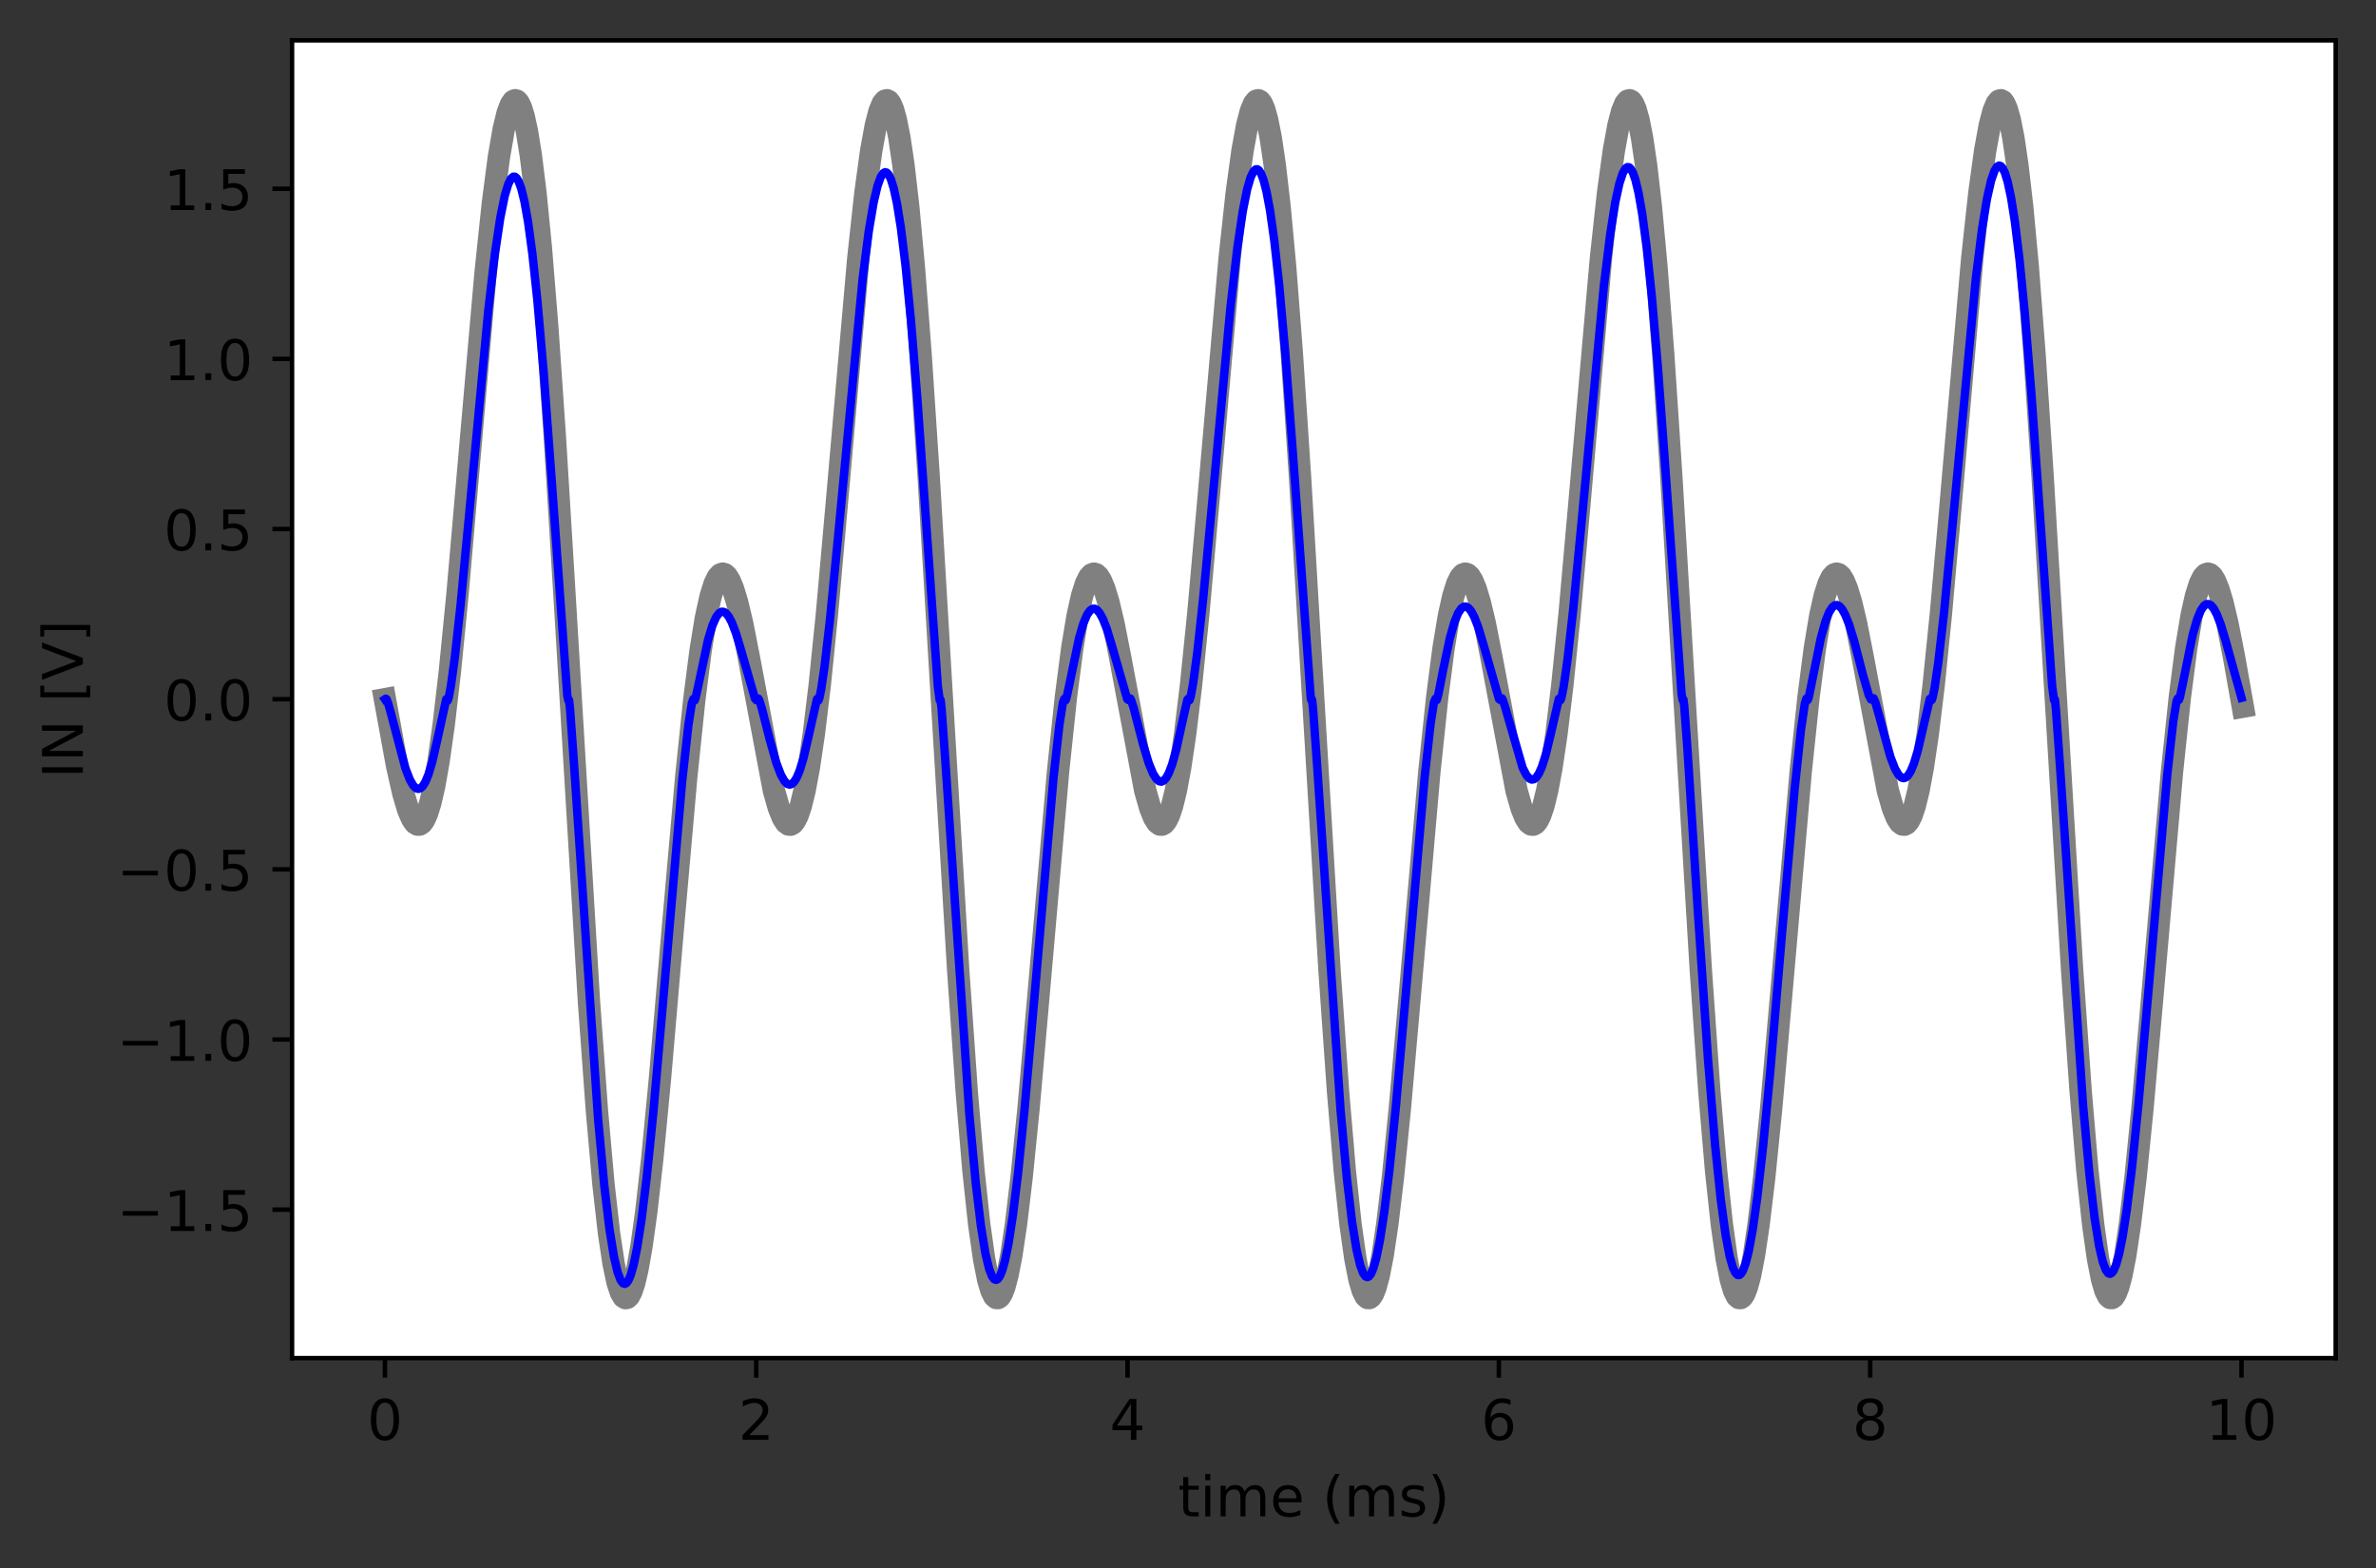<?xml version="1.0" encoding="utf-8" standalone="no"?>
<!DOCTYPE svg PUBLIC "-//W3C//DTD SVG 1.1//EN"
  "http://www.w3.org/Graphics/SVG/1.1/DTD/svg11.dtd">
<!-- Created with matplotlib (https://matplotlib.org/) -->
<svg height="280.156pt" version="1.1" viewBox="0 0 424.386 280.156" width="424.386pt" xmlns="http://www.w3.org/2000/svg" xmlns:xlink="http://www.w3.org/1999/xlink">
 <rect x="0" y="0" width="424.386" height="280.156" fill="#333333" stroke="none"/>
 <defs>
  <style type="text/css">*{stroke-linecap:butt;stroke-linejoin:round;}</style>
 </defs>
 <g id="figure_1">
  <g id="patch_1">
   <path d="M 0 280.156 
L 424.386 280.156 
L 424.386 0 
L 0 0 
z
" style="fill:none;"/>
  </g>
  <g id="axes_1">
   <g id="patch_2">
    <path d="M 52.161 242.6 
L 417.186 242.6 
L 417.186 7.2 
L 52.161 7.2 
z
" style="fill:#ffffff;"/>
   </g>
   <g id="matplotlib.axis_1">
    <g id="xtick_1">
     <g id="line2d_1">
      <defs>
       <path d="M 0 0 
L 0 3.5 
" id="m056f89ab3c" style="stroke:#000000;stroke-width:0.8;"/>
      </defs>
      <g>
       <use style="stroke:#000000;stroke-width:0.8;" x="68.753" xlink:href="#m056f89ab3c" y="242.6"/>
      </g>
     </g>
     <g id="text_1">
      <!-- 0 -->
      <g transform="translate(65.572 257.198)scale(0.1 -0.1)">
       <defs>
        <path d="M 31.781 66.406 
Q 24.172 66.406 20.328 58.906 
Q 16.5 51.422 16.5 36.375 
Q 16.5 21.391 20.328 13.891 
Q 24.172 6.391 31.781 6.391 
Q 39.453 6.391 43.281 13.891 
Q 47.125 21.391 47.125 36.375 
Q 47.125 51.422 43.281 58.906 
Q 39.453 66.406 31.781 66.406 
z
M 31.781 74.219 
Q 44.047 74.219 50.516 64.516 
Q 56.984 54.828 56.984 36.375 
Q 56.984 17.969 50.516 8.266 
Q 44.047 -1.422 31.781 -1.422 
Q 19.531 -1.422 13.062 8.266 
Q 6.594 17.969 6.594 36.375 
Q 6.594 54.828 13.062 64.516 
Q 19.531 74.219 31.781 74.219 
z
" id="DejaVuSans-48"/>
       </defs>
       <use xlink:href="#DejaVuSans-48"/>
      </g>
     </g>
    </g>
    <g id="xtick_2">
     <g id="line2d_2">
      <g>
       <use style="stroke:#000000;stroke-width:0.8;" x="135.075" xlink:href="#m056f89ab3c" y="242.6"/>
      </g>
     </g>
     <g id="text_2">
      <!-- 2 -->
      <g transform="translate(131.893 257.198)scale(0.1 -0.1)">
       <defs>
        <path d="M 19.188 8.297 
L 53.609 8.297 
L 53.609 0 
L 7.328 0 
L 7.328 8.297 
Q 12.938 14.109 22.625 23.891 
Q 32.328 33.688 34.812 36.531 
Q 39.547 41.844 41.422 45.531 
Q 43.312 49.219 43.312 52.781 
Q 43.312 58.594 39.234 62.25 
Q 35.156 65.922 28.609 65.922 
Q 23.969 65.922 18.812 64.312 
Q 13.672 62.703 7.812 59.422 
L 7.812 69.391 
Q 13.766 71.781 18.938 73 
Q 24.125 74.219 28.422 74.219 
Q 39.75 74.219 46.484 68.547 
Q 53.219 62.891 53.219 53.422 
Q 53.219 48.922 51.531 44.891 
Q 49.859 40.875 45.406 35.406 
Q 44.188 33.984 37.641 27.219 
Q 31.109 20.453 19.188 8.297 
z
" id="DejaVuSans-50"/>
       </defs>
       <use xlink:href="#DejaVuSans-50"/>
      </g>
     </g>
    </g>
    <g id="xtick_3">
     <g id="line2d_3">
      <g>
       <use style="stroke:#000000;stroke-width:0.8;" x="201.396" xlink:href="#m056f89ab3c" y="242.6"/>
      </g>
     </g>
     <g id="text_3">
      <!-- 4 -->
      <g transform="translate(198.215 257.198)scale(0.1 -0.1)">
       <defs>
        <path d="M 37.797 64.312 
L 12.891 25.391 
L 37.797 25.391 
z
M 35.203 72.906 
L 47.609 72.906 
L 47.609 25.391 
L 58.016 25.391 
L 58.016 17.188 
L 47.609 17.188 
L 47.609 0 
L 37.797 0 
L 37.797 17.188 
L 4.891 17.188 
L 4.891 26.703 
z
" id="DejaVuSans-52"/>
       </defs>
       <use xlink:href="#DejaVuSans-52"/>
      </g>
     </g>
    </g>
    <g id="xtick_4">
     <g id="line2d_4">
      <g>
       <use style="stroke:#000000;stroke-width:0.8;" x="267.718" xlink:href="#m056f89ab3c" y="242.6"/>
      </g>
     </g>
     <g id="text_4">
      <!-- 6 -->
      <g transform="translate(264.537 257.198)scale(0.1 -0.1)">
       <defs>
        <path d="M 33.016 40.375 
Q 26.375 40.375 22.484 35.828 
Q 18.609 31.297 18.609 23.391 
Q 18.609 15.531 22.484 10.953 
Q 26.375 6.391 33.016 6.391 
Q 39.656 6.391 43.531 10.953 
Q 47.406 15.531 47.406 23.391 
Q 47.406 31.297 43.531 35.828 
Q 39.656 40.375 33.016 40.375 
z
M 52.594 71.297 
L 52.594 62.312 
Q 48.875 64.062 45.094 64.984 
Q 41.312 65.922 37.594 65.922 
Q 27.828 65.922 22.672 59.328 
Q 17.531 52.734 16.797 39.406 
Q 19.672 43.656 24.016 45.922 
Q 28.375 48.188 33.594 48.188 
Q 44.578 48.188 50.953 41.516 
Q 57.328 34.859 57.328 23.391 
Q 57.328 12.156 50.688 5.359 
Q 44.047 -1.422 33.016 -1.422 
Q 20.359 -1.422 13.672 8.266 
Q 6.984 17.969 6.984 36.375 
Q 6.984 53.656 15.188 63.938 
Q 23.391 74.219 37.203 74.219 
Q 40.922 74.219 44.703 73.484 
Q 48.484 72.75 52.594 71.297 
z
" id="DejaVuSans-54"/>
       </defs>
       <use xlink:href="#DejaVuSans-54"/>
      </g>
     </g>
    </g>
    <g id="xtick_5">
     <g id="line2d_5">
      <g>
       <use style="stroke:#000000;stroke-width:0.8;" x="334.04" xlink:href="#m056f89ab3c" y="242.6"/>
      </g>
     </g>
     <g id="text_5">
      <!-- 8 -->
      <g transform="translate(330.859 257.198)scale(0.1 -0.1)">
       <defs>
        <path d="M 31.781 34.625 
Q 24.75 34.625 20.719 30.859 
Q 16.703 27.094 16.703 20.516 
Q 16.703 13.922 20.719 10.156 
Q 24.75 6.391 31.781 6.391 
Q 38.812 6.391 42.859 10.172 
Q 46.922 13.969 46.922 20.516 
Q 46.922 27.094 42.891 30.859 
Q 38.875 34.625 31.781 34.625 
z
M 21.922 38.812 
Q 15.578 40.375 12.031 44.719 
Q 8.5 49.078 8.5 55.328 
Q 8.5 64.062 14.719 69.141 
Q 20.953 74.219 31.781 74.219 
Q 42.672 74.219 48.875 69.141 
Q 55.078 64.062 55.078 55.328 
Q 55.078 49.078 51.531 44.719 
Q 48 40.375 41.703 38.812 
Q 48.828 37.156 52.797 32.312 
Q 56.781 27.484 56.781 20.516 
Q 56.781 9.906 50.312 4.234 
Q 43.844 -1.422 31.781 -1.422 
Q 19.734 -1.422 13.25 4.234 
Q 6.781 9.906 6.781 20.516 
Q 6.781 27.484 10.781 32.312 
Q 14.797 37.156 21.922 38.812 
z
M 18.312 54.391 
Q 18.312 48.734 21.844 45.562 
Q 25.391 42.391 31.781 42.391 
Q 38.141 42.391 41.719 45.562 
Q 45.312 48.734 45.312 54.391 
Q 45.312 60.062 41.719 63.234 
Q 38.141 66.406 31.781 66.406 
Q 25.391 66.406 21.844 63.234 
Q 18.312 60.062 18.312 54.391 
z
" id="DejaVuSans-56"/>
       </defs>
       <use xlink:href="#DejaVuSans-56"/>
      </g>
     </g>
    </g>
    <g id="xtick_6">
     <g id="line2d_6">
      <g>
       <use style="stroke:#000000;stroke-width:0.8;" x="400.362" xlink:href="#m056f89ab3c" y="242.6"/>
      </g>
     </g>
     <g id="text_6">
      <!-- 10 -->
      <g transform="translate(393.999 257.198)scale(0.1 -0.1)">
       <defs>
        <path d="M 12.406 8.297 
L 28.516 8.297 
L 28.516 63.922 
L 10.984 60.406 
L 10.984 69.391 
L 28.422 72.906 
L 38.281 72.906 
L 38.281 8.297 
L 54.391 8.297 
L 54.391 0 
L 12.406 0 
z
" id="DejaVuSans-49"/>
       </defs>
       <use xlink:href="#DejaVuSans-49"/>
       <use x="63.623" xlink:href="#DejaVuSans-48"/>
      </g>
     </g>
    </g>
    <g id="text_7">
     <!-- time (ms) -->
     <g transform="translate(210.412 270.877)scale(0.1 -0.1)">
      <defs>
       <path d="M 18.312 70.219 
L 18.312 54.688 
L 36.812 54.688 
L 36.812 47.703 
L 18.312 47.703 
L 18.312 18.016 
Q 18.312 11.328 20.141 9.422 
Q 21.969 7.516 27.594 7.516 
L 36.812 7.516 
L 36.812 0 
L 27.594 0 
Q 17.188 0 13.234 3.875 
Q 9.281 7.766 9.281 18.016 
L 9.281 47.703 
L 2.688 47.703 
L 2.688 54.688 
L 9.281 54.688 
L 9.281 70.219 
z
" id="DejaVuSans-116"/>
       <path d="M 9.422 54.688 
L 18.406 54.688 
L 18.406 0 
L 9.422 0 
z
M 9.422 75.984 
L 18.406 75.984 
L 18.406 64.594 
L 9.422 64.594 
z
" id="DejaVuSans-105"/>
       <path d="M 52 44.188 
Q 55.375 50.25 60.062 53.125 
Q 64.75 56 71.094 56 
Q 79.641 56 84.281 50.016 
Q 88.922 44.047 88.922 33.016 
L 88.922 0 
L 79.891 0 
L 79.891 32.719 
Q 79.891 40.578 77.094 44.375 
Q 74.312 48.188 68.609 48.188 
Q 61.625 48.188 57.562 43.547 
Q 53.516 38.922 53.516 30.906 
L 53.516 0 
L 44.484 0 
L 44.484 32.719 
Q 44.484 40.625 41.703 44.406 
Q 38.922 48.188 33.109 48.188 
Q 26.219 48.188 22.156 43.531 
Q 18.109 38.875 18.109 30.906 
L 18.109 0 
L 9.078 0 
L 9.078 54.688 
L 18.109 54.688 
L 18.109 46.188 
Q 21.188 51.219 25.484 53.609 
Q 29.781 56 35.688 56 
Q 41.656 56 45.828 52.969 
Q 50 49.953 52 44.188 
z
" id="DejaVuSans-109"/>
       <path d="M 56.203 29.594 
L 56.203 25.203 
L 14.891 25.203 
Q 15.484 15.922 20.484 11.062 
Q 25.484 6.203 34.422 6.203 
Q 39.594 6.203 44.453 7.469 
Q 49.312 8.734 54.109 11.281 
L 54.109 2.781 
Q 49.266 0.734 44.188 -0.344 
Q 39.109 -1.422 33.891 -1.422 
Q 20.797 -1.422 13.156 6.188 
Q 5.516 13.812 5.516 26.812 
Q 5.516 40.234 12.766 48.109 
Q 20.016 56 32.328 56 
Q 43.359 56 49.781 48.891 
Q 56.203 41.797 56.203 29.594 
z
M 47.219 32.234 
Q 47.125 39.594 43.094 43.984 
Q 39.062 48.391 32.422 48.391 
Q 24.906 48.391 20.391 44.141 
Q 15.875 39.891 15.188 32.172 
z
" id="DejaVuSans-101"/>
       <path id="DejaVuSans-32"/>
       <path d="M 31 75.875 
Q 24.469 64.656 21.281 53.656 
Q 18.109 42.672 18.109 31.391 
Q 18.109 20.125 21.312 9.062 
Q 24.516 -2 31 -13.188 
L 23.188 -13.188 
Q 15.875 -1.703 12.234 9.375 
Q 8.594 20.453 8.594 31.391 
Q 8.594 42.281 12.203 53.312 
Q 15.828 64.359 23.188 75.875 
z
" id="DejaVuSans-40"/>
       <path d="M 44.281 53.078 
L 44.281 44.578 
Q 40.484 46.531 36.375 47.5 
Q 32.281 48.484 27.875 48.484 
Q 21.188 48.484 17.844 46.438 
Q 14.5 44.391 14.5 40.281 
Q 14.5 37.156 16.891 35.375 
Q 19.281 33.594 26.516 31.984 
L 29.594 31.297 
Q 39.156 29.25 43.188 25.516 
Q 47.219 21.781 47.219 15.094 
Q 47.219 7.469 41.188 3.016 
Q 35.156 -1.422 24.609 -1.422 
Q 20.219 -1.422 15.453 -0.562 
Q 10.688 0.297 5.422 2 
L 5.422 11.281 
Q 10.406 8.688 15.234 7.391 
Q 20.062 6.109 24.812 6.109 
Q 31.156 6.109 34.562 8.281 
Q 37.984 10.453 37.984 14.406 
Q 37.984 18.062 35.516 20.016 
Q 33.062 21.969 24.703 23.781 
L 21.578 24.516 
Q 13.234 26.266 9.516 29.906 
Q 5.812 33.547 5.812 39.891 
Q 5.812 47.609 11.281 51.797 
Q 16.75 56 26.812 56 
Q 31.781 56 36.172 55.266 
Q 40.578 54.547 44.281 53.078 
z
" id="DejaVuSans-115"/>
       <path d="M 8.016 75.875 
L 15.828 75.875 
Q 23.141 64.359 26.781 53.312 
Q 30.422 42.281 30.422 31.391 
Q 30.422 20.453 26.781 9.375 
Q 23.141 -1.703 15.828 -13.188 
L 8.016 -13.188 
Q 14.5 -2 17.703 9.062 
Q 20.906 20.125 20.906 31.391 
Q 20.906 42.672 17.703 53.656 
Q 14.5 64.656 8.016 75.875 
z
" id="DejaVuSans-41"/>
      </defs>
      <use xlink:href="#DejaVuSans-116"/>
      <use x="39.209" xlink:href="#DejaVuSans-105"/>
      <use x="66.992" xlink:href="#DejaVuSans-109"/>
      <use x="164.404" xlink:href="#DejaVuSans-101"/>
      <use x="225.928" xlink:href="#DejaVuSans-32"/>
      <use x="257.715" xlink:href="#DejaVuSans-40"/>
      <use x="296.729" xlink:href="#DejaVuSans-109"/>
      <use x="394.141" xlink:href="#DejaVuSans-115"/>
      <use x="446.24" xlink:href="#DejaVuSans-41"/>
     </g>
    </g>
   </g>
   <g id="matplotlib.axis_2">
    <g id="ytick_1">
     <g id="line2d_7">
      <defs>
       <path d="M 0 0 
L -3.5 0 
" id="m601ec72840" style="stroke:#000000;stroke-width:0.8;"/>
      </defs>
      <g>
       <use style="stroke:#000000;stroke-width:0.8;" x="52.161" xlink:href="#m601ec72840" y="216.084"/>
      </g>
     </g>
     <g id="text_8">
      <!-- −1.5 -->
      <g transform="translate(20.878 219.883)scale(0.1 -0.1)">
       <defs>
        <path d="M 10.594 35.5 
L 73.188 35.5 
L 73.188 27.203 
L 10.594 27.203 
z
" id="DejaVuSans-8722"/>
        <path d="M 10.688 12.406 
L 21 12.406 
L 21 0 
L 10.688 0 
z
" id="DejaVuSans-46"/>
        <path d="M 10.797 72.906 
L 49.516 72.906 
L 49.516 64.594 
L 19.828 64.594 
L 19.828 46.734 
Q 21.969 47.469 24.109 47.828 
Q 26.266 48.188 28.422 48.188 
Q 40.625 48.188 47.75 41.5 
Q 54.891 34.812 54.891 23.391 
Q 54.891 11.625 47.562 5.094 
Q 40.234 -1.422 26.906 -1.422 
Q 22.312 -1.422 17.547 -0.641 
Q 12.797 0.141 7.719 1.703 
L 7.719 11.625 
Q 12.109 9.234 16.797 8.062 
Q 21.484 6.891 26.703 6.891 
Q 35.156 6.891 40.078 11.328 
Q 45.016 15.766 45.016 23.391 
Q 45.016 31 40.078 35.438 
Q 35.156 39.891 26.703 39.891 
Q 22.75 39.891 18.812 39.016 
Q 14.891 38.141 10.797 36.281 
z
" id="DejaVuSans-53"/>
       </defs>
       <use xlink:href="#DejaVuSans-8722"/>
       <use x="83.789" xlink:href="#DejaVuSans-49"/>
       <use x="147.412" xlink:href="#DejaVuSans-46"/>
       <use x="179.199" xlink:href="#DejaVuSans-53"/>
      </g>
     </g>
    </g>
    <g id="ytick_2">
     <g id="line2d_8">
      <g>
       <use style="stroke:#000000;stroke-width:0.8;" x="52.161" xlink:href="#m601ec72840" y="185.689"/>
      </g>
     </g>
     <g id="text_9">
      <!-- −1.0 -->
      <g transform="translate(20.878 189.489)scale(0.1 -0.1)">
       <use xlink:href="#DejaVuSans-8722"/>
       <use x="83.789" xlink:href="#DejaVuSans-49"/>
       <use x="147.412" xlink:href="#DejaVuSans-46"/>
       <use x="179.199" xlink:href="#DejaVuSans-48"/>
      </g>
     </g>
    </g>
    <g id="ytick_3">
     <g id="line2d_9">
      <g>
       <use style="stroke:#000000;stroke-width:0.8;" x="52.161" xlink:href="#m601ec72840" y="155.295"/>
      </g>
     </g>
     <g id="text_10">
      <!-- −0.5 -->
      <g transform="translate(20.878 159.094)scale(0.1 -0.1)">
       <use xlink:href="#DejaVuSans-8722"/>
       <use x="83.789" xlink:href="#DejaVuSans-48"/>
       <use x="147.412" xlink:href="#DejaVuSans-46"/>
       <use x="179.199" xlink:href="#DejaVuSans-53"/>
      </g>
     </g>
    </g>
    <g id="ytick_4">
     <g id="line2d_10">
      <g>
       <use style="stroke:#000000;stroke-width:0.8;" x="52.161" xlink:href="#m601ec72840" y="124.9"/>
      </g>
     </g>
     <g id="text_11">
      <!-- 0.0 -->
      <g transform="translate(29.258 128.699)scale(0.1 -0.1)">
       <use xlink:href="#DejaVuSans-48"/>
       <use x="63.623" xlink:href="#DejaVuSans-46"/>
       <use x="95.41" xlink:href="#DejaVuSans-48"/>
      </g>
     </g>
    </g>
    <g id="ytick_5">
     <g id="line2d_11">
      <g>
       <use style="stroke:#000000;stroke-width:0.8;" x="52.161" xlink:href="#m601ec72840" y="94.505"/>
      </g>
     </g>
     <g id="text_12">
      <!-- 0.5 -->
      <g transform="translate(29.258 98.304)scale(0.1 -0.1)">
       <use xlink:href="#DejaVuSans-48"/>
       <use x="63.623" xlink:href="#DejaVuSans-46"/>
       <use x="95.41" xlink:href="#DejaVuSans-53"/>
      </g>
     </g>
    </g>
    <g id="ytick_6">
     <g id="line2d_12">
      <g>
       <use style="stroke:#000000;stroke-width:0.8;" x="52.161" xlink:href="#m601ec72840" y="64.111"/>
      </g>
     </g>
     <g id="text_13">
      <!-- 1.0 -->
      <g transform="translate(29.258 67.91)scale(0.1 -0.1)">
       <use xlink:href="#DejaVuSans-49"/>
       <use x="63.623" xlink:href="#DejaVuSans-46"/>
       <use x="95.41" xlink:href="#DejaVuSans-48"/>
      </g>
     </g>
    </g>
    <g id="ytick_7">
     <g id="line2d_13">
      <g>
       <use style="stroke:#000000;stroke-width:0.8;" x="52.161" xlink:href="#m601ec72840" y="33.716"/>
      </g>
     </g>
     <g id="text_14">
      <!-- 1.5 -->
      <g transform="translate(29.258 37.515)scale(0.1 -0.1)">
       <use xlink:href="#DejaVuSans-49"/>
       <use x="63.623" xlink:href="#DejaVuSans-46"/>
       <use x="95.41" xlink:href="#DejaVuSans-53"/>
      </g>
     </g>
    </g>
    <g id="text_15">
     <!-- IN [V] -->
     <g transform="translate(14.798 139.027)rotate(-90)scale(0.1 -0.1)">
      <defs>
       <path d="M 9.812 72.906 
L 19.672 72.906 
L 19.672 0 
L 9.812 0 
z
" id="DejaVuSans-73"/>
       <path d="M 9.812 72.906 
L 23.094 72.906 
L 55.422 11.922 
L 55.422 72.906 
L 64.984 72.906 
L 64.984 0 
L 51.703 0 
L 19.391 60.984 
L 19.391 0 
L 9.812 0 
z
" id="DejaVuSans-78"/>
       <path d="M 8.594 75.984 
L 29.297 75.984 
L 29.297 69 
L 17.578 69 
L 17.578 -6.203 
L 29.297 -6.203 
L 29.297 -13.188 
L 8.594 -13.188 
z
" id="DejaVuSans-91"/>
       <path d="M 28.609 0 
L 0.781 72.906 
L 11.078 72.906 
L 34.188 11.531 
L 57.328 72.906 
L 67.578 72.906 
L 39.797 0 
z
" id="DejaVuSans-86"/>
       <path d="M 30.422 75.984 
L 30.422 -13.188 
L 9.719 -13.188 
L 9.719 -6.203 
L 21.391 -6.203 
L 21.391 69 
L 9.719 69 
L 9.719 75.984 
z
" id="DejaVuSans-93"/>
      </defs>
      <use xlink:href="#DejaVuSans-73"/>
      <use x="29.492" xlink:href="#DejaVuSans-78"/>
      <use x="104.297" xlink:href="#DejaVuSans-32"/>
      <use x="136.084" xlink:href="#DejaVuSans-91"/>
      <use x="175.098" xlink:href="#DejaVuSans-86"/>
      <use x="243.506" xlink:href="#DejaVuSans-93"/>
     </g>
    </g>
   </g>
   <g id="line2d_14">
    <path clip-path="url(#pdc7c78ebb8)" d="M 68.753 124.9 
L 70.942 136.878 
L 72.069 141.846 
L 72.931 144.714 
L 73.628 146.311 
L 74.158 147.045 
L 74.589 147.311 
L 74.954 147.295 
L 75.319 147.052 
L 75.75 146.464 
L 76.247 145.375 
L 76.844 143.479 
L 77.541 140.458 
L 78.336 135.958 
L 79.265 129.365 
L 80.359 119.916 
L 81.719 106.094 
L 83.675 83.644 
L 86.726 48.782 
L 88.053 36.164 
L 89.114 28.054 
L 89.976 23.057 
L 90.672 20.192 
L 91.236 18.696 
L 91.667 18.07 
L 91.999 17.902 
L 92.297 17.987 
L 92.629 18.348 
L 93.027 19.153 
L 93.524 20.733 
L 94.121 23.468 
L 94.817 27.8 
L 95.646 34.51 
L 96.608 44.288 
L 97.736 58.207 
L 99.095 77.915 
L 100.952 108.354 
L 105.197 178.925 
L 106.623 198.45 
L 107.783 211.494 
L 108.778 220.288 
L 109.607 225.788 
L 110.304 229.067 
L 110.9 230.886 
L 111.365 231.667 
L 111.729 231.895 
L 112.028 231.831 
L 112.36 231.498 
L 112.757 230.743 
L 113.255 229.266 
L 113.852 226.743 
L 114.581 222.613 
L 115.444 216.383 
L 116.505 206.991 
L 117.864 192.821 
L 120.119 166.549 
L 122.573 138.766 
L 123.999 125.091 
L 125.126 116.265 
L 126.088 110.364 
L 126.917 106.571 
L 127.614 104.339 
L 128.21 103.12 
L 128.675 102.609 
L 129.073 102.468 
L 129.437 102.574 
L 129.835 102.937 
L 130.333 103.739 
L 130.93 105.178 
L 131.659 107.577 
L 132.555 111.339 
L 133.748 117.401 
L 138.225 141.194 
L 139.12 144.334 
L 139.817 146.061 
L 140.38 146.941 
L 140.845 147.29 
L 141.21 147.315 
L 141.574 147.114 
L 141.972 146.629 
L 142.47 145.628 
L 143.033 143.956 
L 143.697 141.256 
L 144.459 137.185 
L 145.355 131.143 
L 146.416 122.36 
L 147.709 109.643 
L 149.467 89.905 
L 153.313 46.074 
L 154.573 34.494 
L 155.601 26.975 
L 156.43 22.428 
L 157.094 19.873 
L 157.657 18.511 
L 158.088 17.99 
L 158.42 17.905 
L 158.718 18.066 
L 159.05 18.511 
L 159.481 19.512 
L 160.012 21.402 
L 160.642 24.582 
L 161.371 29.512 
L 162.233 37.001 
L 163.228 47.729 
L 164.422 63.212 
L 165.881 85.225 
L 168.103 122.608 
L 171.154 173.418 
L 172.679 195.087 
L 173.873 209.115 
L 174.901 218.717 
L 175.763 224.825 
L 176.493 228.538 
L 177.09 230.561 
L 177.587 231.547 
L 177.952 231.866 
L 178.25 231.877 
L 178.549 231.664 
L 178.913 231.104 
L 179.378 229.927 
L 179.941 227.819 
L 180.638 224.243 
L 181.467 218.694 
L 182.462 210.412 
L 183.722 197.877 
L 185.512 177.56 
L 188.994 137.735 
L 190.387 124.519 
L 191.515 115.809 
L 192.476 110.016 
L 193.272 106.445 
L 193.968 104.254 
L 194.532 103.12 
L 194.996 102.609 
L 195.394 102.468 
L 195.759 102.574 
L 196.157 102.937 
L 196.654 103.739 
L 197.251 105.178 
L 197.981 107.577 
L 198.876 111.339 
L 200.07 117.401 
L 204.547 141.194 
L 205.442 144.334 
L 206.139 146.061 
L 206.702 146.941 
L 207.166 147.29 
L 207.531 147.315 
L 207.896 147.114 
L 208.294 146.629 
L 208.791 145.628 
L 209.355 143.956 
L 210.018 141.256 
L 210.781 137.185 
L 211.676 131.143 
L 212.738 122.36 
L 214.031 109.643 
L 215.788 89.905 
L 219.635 46.074 
L 220.895 34.494 
L 221.923 26.975 
L 222.752 22.428 
L 223.415 19.873 
L 223.979 18.511 
L 224.41 17.99 
L 224.742 17.905 
L 225.04 18.066 
L 225.372 18.511 
L 225.803 19.512 
L 226.333 21.402 
L 226.964 24.582 
L 227.693 29.512 
L 228.555 37.001 
L 229.55 47.729 
L 230.744 63.212 
L 232.203 85.225 
L 234.425 122.608 
L 237.476 173.418 
L 239.001 195.087 
L 240.195 209.115 
L 241.223 218.717 
L 242.085 224.825 
L 242.814 228.538 
L 243.411 230.561 
L 243.909 231.547 
L 244.274 231.866 
L 244.572 231.877 
L 244.87 231.664 
L 245.235 231.104 
L 245.699 229.927 
L 246.263 227.819 
L 246.96 224.243 
L 247.789 218.694 
L 248.783 210.412 
L 250.044 197.877 
L 251.834 177.56 
L 255.316 137.735 
L 256.709 124.519 
L 257.836 115.809 
L 258.798 110.016 
L 259.594 106.445 
L 260.29 104.254 
L 260.854 103.12 
L 261.318 102.609 
L 261.716 102.468 
L 262.081 102.574 
L 262.479 102.937 
L 262.976 103.739 
L 263.573 105.178 
L 264.303 107.577 
L 265.198 111.339 
L 266.392 117.401 
L 270.869 141.194 
L 271.764 144.334 
L 272.46 146.061 
L 273.024 146.941 
L 273.488 147.29 
L 273.853 147.315 
L 274.218 147.114 
L 274.616 146.629 
L 275.113 145.628 
L 275.677 143.956 
L 276.34 141.256 
L 277.103 137.185 
L 277.998 131.143 
L 279.059 122.36 
L 280.353 109.643 
L 282.11 89.905 
L 285.957 46.074 
L 287.217 34.494 
L 288.245 26.975 
L 289.074 22.428 
L 289.737 19.873 
L 290.301 18.511 
L 290.732 17.99 
L 291.064 17.905 
L 291.362 18.066 
L 291.694 18.511 
L 292.125 19.512 
L 292.655 21.402 
L 293.285 24.582 
L 294.015 29.512 
L 294.877 37.001 
L 295.872 47.729 
L 297.066 63.212 
L 298.525 85.225 
L 300.746 122.608 
L 303.797 173.418 
L 305.323 195.087 
L 306.516 209.115 
L 307.544 218.717 
L 308.407 224.825 
L 309.136 228.538 
L 309.733 230.561 
L 310.23 231.547 
L 310.595 231.866 
L 310.894 231.877 
L 311.192 231.664 
L 311.557 231.104 
L 312.021 229.927 
L 312.585 227.819 
L 313.281 224.243 
L 314.11 218.694 
L 315.105 210.412 
L 316.365 197.877 
L 318.156 177.56 
L 321.638 137.735 
L 323.031 124.519 
L 324.158 115.809 
L 325.12 110.016 
L 325.916 106.445 
L 326.612 104.254 
L 327.176 103.12 
L 327.64 102.609 
L 328.038 102.468 
L 328.403 102.574 
L 328.801 102.937 
L 329.298 103.739 
L 329.895 105.178 
L 330.624 107.577 
L 331.52 111.339 
L 332.714 117.401 
L 337.19 141.194 
L 338.086 144.334 
L 338.782 146.061 
L 339.346 146.941 
L 339.81 147.29 
L 340.175 147.315 
L 340.54 147.114 
L 340.937 146.629 
L 341.435 145.628 
L 341.999 143.956 
L 342.662 141.256 
L 343.425 137.185 
L 344.32 131.143 
L 345.381 122.36 
L 346.674 109.643 
L 348.432 89.905 
L 352.278 46.074 
L 353.539 34.494 
L 354.567 26.975 
L 355.396 22.428 
L 356.059 19.873 
L 356.623 18.511 
L 357.054 17.99 
L 357.385 17.905 
L 357.684 18.066 
L 358.015 18.511 
L 358.446 19.512 
L 358.977 21.402 
L 359.607 24.582 
L 360.337 29.512 
L 361.199 37.001 
L 362.194 47.729 
L 363.387 63.212 
L 364.846 85.225 
L 367.068 122.608 
L 370.119 173.418 
L 371.644 195.087 
L 372.838 209.115 
L 373.866 218.717 
L 374.728 224.825 
L 375.458 228.538 
L 376.055 230.561 
L 376.552 231.547 
L 376.917 231.866 
L 377.215 231.877 
L 377.514 231.664 
L 377.879 231.104 
L 378.343 229.927 
L 378.907 227.819 
L 379.603 224.243 
L 380.432 218.694 
L 381.427 210.412 
L 382.687 197.877 
L 384.478 177.56 
L 387.96 137.735 
L 389.352 124.519 
L 390.48 115.809 
L 391.441 110.016 
L 392.237 106.445 
L 392.934 104.254 
L 393.497 103.12 
L 393.962 102.609 
L 394.36 102.468 
L 394.724 102.574 
L 395.122 102.937 
L 395.62 103.739 
L 396.217 105.178 
L 396.946 107.577 
L 397.842 111.339 
L 399.035 117.401 
L 400.594 126.236 
L 400.594 126.236 
" style="fill:none;stroke:#808080;stroke-linecap:square;stroke-width:4;"/>
   </g>
   <g id="line2d_15">
    <path clip-path="url(#pdc7c78ebb8)" d="M 68.753 124.9 
L 68.895 124.804 
L 69.028 124.871 
L 69.293 125.514 
L 69.923 127.784 
L 72.41 137.224 
L 73.206 139.277 
L 73.836 140.353 
L 74.333 140.816 
L 74.731 140.924 
L 75.096 140.811 
L 75.494 140.451 
L 75.958 139.715 
L 76.522 138.367 
L 77.185 136.167 
L 78.014 132.588 
L 79.705 124.897 
L 79.805 125 
L 79.937 125.177 
L 79.971 125.147 
L 80.136 124.667 
L 80.534 122.569 
L 81.231 117.487 
L 82.259 108.155 
L 83.817 91.719 
L 87.2 55.602 
L 88.394 45.384 
L 89.355 38.916 
L 90.151 34.986 
L 90.781 32.888 
L 91.279 31.905 
L 91.676 31.56 
L 91.975 31.566 
L 92.273 31.8 
L 92.638 32.401 
L 93.102 33.666 
L 93.666 35.956 
L 94.329 39.695 
L 95.092 45.347 
L 95.987 53.717 
L 97.082 66.208 
L 98.474 84.921 
L 101.326 124.263 
L 101.525 125.173 
L 101.625 125.024 
L 101.658 125.126 
L 101.824 126.714 
L 102.487 135.92 
L 106.831 199.918 
L 107.925 211.701 
L 108.854 219.5 
L 109.65 224.433 
L 110.313 227.257 
L 110.843 228.659 
L 111.275 229.237 
L 111.606 229.341 
L 111.905 229.185 
L 112.236 228.736 
L 112.667 227.729 
L 113.198 225.851 
L 113.828 222.748 
L 114.591 217.814 
L 115.519 210.258 
L 116.68 198.849 
L 118.305 180.407 
L 121.853 139.473 
L 122.947 129.608 
L 123.577 125.584 
L 123.842 124.864 
L 123.942 125.016 
L 124.041 125.141 
L 124.075 125.12 
L 124.24 124.689 
L 124.738 122.43 
L 126.462 114.323 
L 127.258 111.694 
L 127.921 110.218 
L 128.452 109.524 
L 128.883 109.278 
L 129.281 109.298 
L 129.679 109.547 
L 130.143 110.113 
L 130.707 111.17 
L 131.436 113.064 
L 132.398 116.263 
L 134.852 124.798 
L 135.117 125.086 
L 135.25 124.986 
L 135.449 124.783 
L 135.615 125.078 
L 136.079 126.549 
L 137.472 132.046 
L 138.665 136.269 
L 139.494 138.443 
L 140.124 139.543 
L 140.622 140.029 
L 141.053 140.159 
L 141.418 140.048 
L 141.816 139.692 
L 142.28 138.962 
L 142.844 137.625 
L 143.507 135.443 
L 144.336 131.904 
L 145.928 124.86 
L 146.027 124.944 
L 146.16 125.142 
L 146.193 125.122 
L 146.326 124.798 
L 146.657 123.225 
L 147.254 119.202 
L 148.183 111.264 
L 149.542 97.475 
L 154.085 49.722 
L 155.18 41.254 
L 156.042 36.158 
L 156.738 33.205 
L 157.302 31.639 
L 157.766 30.931 
L 158.098 30.757 
L 158.396 30.84 
L 158.728 31.202 
L 159.126 32.014 
L 159.623 33.609 
L 160.22 36.37 
L 160.916 40.738 
L 161.745 47.483 
L 162.707 57.249 
L 163.868 71.423 
L 165.459 93.863 
L 167.515 122.611 
L 167.847 125.104 
L 167.88 125.141 
L 167.913 125.097 
L 167.98 124.984 
L 168.013 125.061 
L 168.179 126.602 
L 168.842 135.784 
L 173.153 199.197 
L 174.28 211.295 
L 175.209 219.018 
L 176.005 223.884 
L 176.668 226.65 
L 177.198 228.007 
L 177.596 228.524 
L 177.928 228.629 
L 178.226 228.474 
L 178.558 228.027 
L 178.989 227.022 
L 179.52 225.147 
L 180.15 222.048 
L 180.912 217.118 
L 181.841 209.569 
L 183.001 198.171 
L 184.626 179.747 
L 188.175 138.896 
L 189.236 129.372 
L 189.866 125.417 
L 190.098 124.834 
L 190.197 124.989 
L 190.297 125.109 
L 190.33 125.086 
L 190.496 124.64 
L 190.993 122.338 
L 192.718 114.055 
L 193.513 111.339 
L 194.177 109.791 
L 194.707 109.042 
L 195.172 108.742 
L 195.569 108.744 
L 195.967 108.976 
L 196.432 109.526 
L 196.995 110.566 
L 197.692 112.35 
L 198.62 115.406 
L 201.339 124.882 
L 201.572 125.053 
L 201.704 124.89 
L 201.87 124.753 
L 202.036 125.047 
L 202.5 126.51 
L 204.125 132.812 
L 205.186 136.336 
L 205.949 138.189 
L 206.546 139.138 
L 207.043 139.554 
L 207.441 139.626 
L 207.839 139.456 
L 208.27 138.994 
L 208.767 138.101 
L 209.364 136.528 
L 210.094 133.908 
L 211.056 129.521 
L 212.084 124.983 
L 212.216 124.824 
L 212.249 124.85 
L 212.448 125.096 
L 212.482 125.051 
L 212.68 124.401 
L 213.112 122.047 
L 213.841 116.646 
L 214.902 106.935 
L 216.494 90.062 
L 219.777 54.895 
L 221.004 44.302 
L 221.966 37.775 
L 222.761 33.791 
L 223.391 31.647 
L 223.889 30.626 
L 224.287 30.251 
L 224.585 30.234 
L 224.884 30.445 
L 225.248 31.018 
L 225.68 32.141 
L 226.21 34.188 
L 226.84 37.562 
L 227.603 42.978 
L 228.498 51.095 
L 229.559 62.925 
L 230.886 80.427 
L 234.136 124.851 
L 234.235 125.112 
L 234.268 125.058 
L 234.335 124.962 
L 234.368 125.06 
L 234.533 126.642 
L 235.197 135.841 
L 239.441 198.3 
L 240.569 210.48 
L 241.497 218.28 
L 242.293 223.216 
L 242.956 226.043 
L 243.487 227.448 
L 243.918 228.029 
L 244.25 228.135 
L 244.548 227.981 
L 244.88 227.535 
L 245.311 226.531 
L 245.841 224.658 
L 246.471 221.561 
L 247.234 216.636 
L 248.163 209.091 
L 249.323 197.699 
L 250.948 179.288 
L 254.463 138.828 
L 255.524 129.286 
L 256.121 125.488 
L 256.387 124.814 
L 256.585 125.079 
L 256.652 124.979 
L 256.917 124.001 
L 257.812 119.425 
L 258.973 113.953 
L 259.802 111.057 
L 260.465 109.473 
L 261.029 108.661 
L 261.493 108.361 
L 261.891 108.364 
L 262.289 108.598 
L 262.753 109.15 
L 263.317 110.195 
L 264.014 111.986 
L 264.942 115.057 
L 267.761 124.903 
L 267.96 125.029 
L 268.092 124.871 
L 268.258 124.728 
L 268.424 125.017 
L 268.888 126.47 
L 271.972 137.178 
L 272.635 138.458 
L 273.166 139.063 
L 273.597 139.257 
L 273.995 139.19 
L 274.393 138.879 
L 274.857 138.204 
L 275.421 136.937 
L 276.084 134.841 
L 276.913 131.414 
L 278.439 124.823 
L 278.538 124.844 
L 278.704 125.088 
L 278.737 125.061 
L 278.903 124.609 
L 279.301 122.6 
L 279.964 117.936 
L 280.959 109.174 
L 282.385 94.434 
L 286.463 51.136 
L 287.591 41.947 
L 288.519 36.091 
L 289.249 32.757 
L 289.846 30.937 
L 290.31 30.117 
L 290.675 29.85 
L 290.973 29.884 
L 291.272 30.148 
L 291.637 30.784 
L 292.101 32.095 
L 292.665 34.442 
L 293.328 38.247 
L 294.124 44.256 
L 295.052 53.128 
L 296.146 65.857 
L 297.572 85.288 
L 300.358 124.016 
L 300.557 125.086 
L 300.59 125.074 
L 300.656 124.937 
L 300.689 124.968 
L 300.822 126.027 
L 301.386 133.562 
L 303.309 163.544 
L 305.067 189.127 
L 306.327 204.39 
L 307.355 214.297 
L 308.217 220.607 
L 308.947 224.43 
L 309.543 226.494 
L 310.008 227.433 
L 310.372 227.761 
L 310.671 227.765 
L 310.969 227.533 
L 311.334 226.933 
L 311.798 225.678 
L 312.362 223.439 
L 313.058 219.65 
L 313.887 213.788 
L 314.882 205.072 
L 316.176 191.603 
L 318.232 167.453 
L 320.553 140.912 
L 321.68 130.353 
L 322.377 125.635 
L 322.642 124.798 
L 322.708 124.828 
L 322.874 125.059 
L 322.907 125.023 
L 323.106 124.404 
L 323.703 121.471 
L 325.229 113.969 
L 326.058 110.988 
L 326.721 109.334 
L 327.284 108.464 
L 327.749 108.117 
L 328.147 108.081 
L 328.545 108.278 
L 329.009 108.79 
L 329.573 109.791 
L 330.269 111.538 
L 331.164 114.452 
L 332.723 120.471 
L 333.784 124.154 
L 334.182 124.946 
L 334.381 124.978 
L 334.646 124.725 
L 334.679 124.768 
L 334.945 125.409 
L 335.608 127.749 
L 337.664 135.237 
L 338.493 137.364 
L 339.123 138.432 
L 339.62 138.895 
L 340.018 139.006 
L 340.416 138.879 
L 340.814 138.508 
L 341.278 137.764 
L 341.842 136.415 
L 342.538 134.107 
L 343.434 130.265 
L 344.694 124.849 
L 344.793 124.784 
L 344.827 124.821 
L 344.992 125.069 
L 345.026 125.045 
L 345.191 124.604 
L 345.556 122.809 
L 346.219 118.236 
L 347.181 109.88 
L 348.574 95.619 
L 352.918 49.685 
L 354.012 40.973 
L 354.907 35.473 
L 355.637 32.247 
L 356.234 30.522 
L 356.698 29.778 
L 357.063 29.574 
L 357.361 29.659 
L 357.693 30.024 
L 358.091 30.839 
L 358.588 32.438 
L 359.185 35.206 
L 359.882 39.582 
L 360.711 46.338 
L 361.672 56.12 
L 362.833 70.32 
L 364.425 92.817 
L 366.547 122.612 
L 366.879 125.05 
L 366.912 125.072 
L 366.945 125.015 
L 367.011 124.923 
L 367.044 125.025 
L 367.21 126.615 
L 367.873 135.815 
L 372.085 197.707 
L 373.212 209.886 
L 374.141 217.686 
L 374.937 222.624 
L 375.6 225.452 
L 376.13 226.859 
L 376.562 227.441 
L 376.893 227.549 
L 377.192 227.395 
L 377.523 226.951 
L 377.954 225.949 
L 378.485 224.078 
L 379.115 220.984 
L 379.878 216.062 
L 380.806 208.523 
L 381.967 197.14 
L 383.592 178.743 
L 387.107 138.351 
L 388.168 128.883 
L 388.765 125.233 
L 388.964 124.774 
L 388.997 124.795 
L 389.163 125.046 
L 389.196 125.021 
L 389.362 124.557 
L 389.859 122.193 
L 391.65 113.378 
L 392.446 110.606 
L 393.109 109.018 
L 393.673 108.205 
L 394.137 107.906 
L 394.535 107.91 
L 394.933 108.146 
L 395.397 108.701 
L 395.961 109.75 
L 396.657 111.55 
L 397.586 114.638 
L 400.362 124.662 
L 400.362 124.662 
" style="fill:none;stroke:#0000ff;stroke-linecap:square;stroke-width:1.5;"/>
   </g>
   <g id="patch_3">
    <path d="M 52.161 242.6 
L 52.161 7.2 
" style="fill:none;stroke:#000000;stroke-linecap:square;stroke-linejoin:miter;stroke-width:0.8;"/>
   </g>
   <g id="patch_4">
    <path d="M 417.186 242.6 
L 417.186 7.2 
" style="fill:none;stroke:#000000;stroke-linecap:square;stroke-linejoin:miter;stroke-width:0.8;"/>
   </g>
   <g id="patch_5">
    <path d="M 52.161 242.6 
L 417.186 242.6 
" style="fill:none;stroke:#000000;stroke-linecap:square;stroke-linejoin:miter;stroke-width:0.8;"/>
   </g>
   <g id="patch_6">
    <path d="M 52.161 7.2 
L 417.186 7.2 
" style="fill:none;stroke:#000000;stroke-linecap:square;stroke-linejoin:miter;stroke-width:0.8;"/>
   </g>
  </g>
 </g>
 <defs>
  <clipPath id="pdc7c78ebb8">
   <rect height="235.4" width="365.025" x="52.161" y="7.2"/>
  </clipPath>
 </defs>
</svg>
